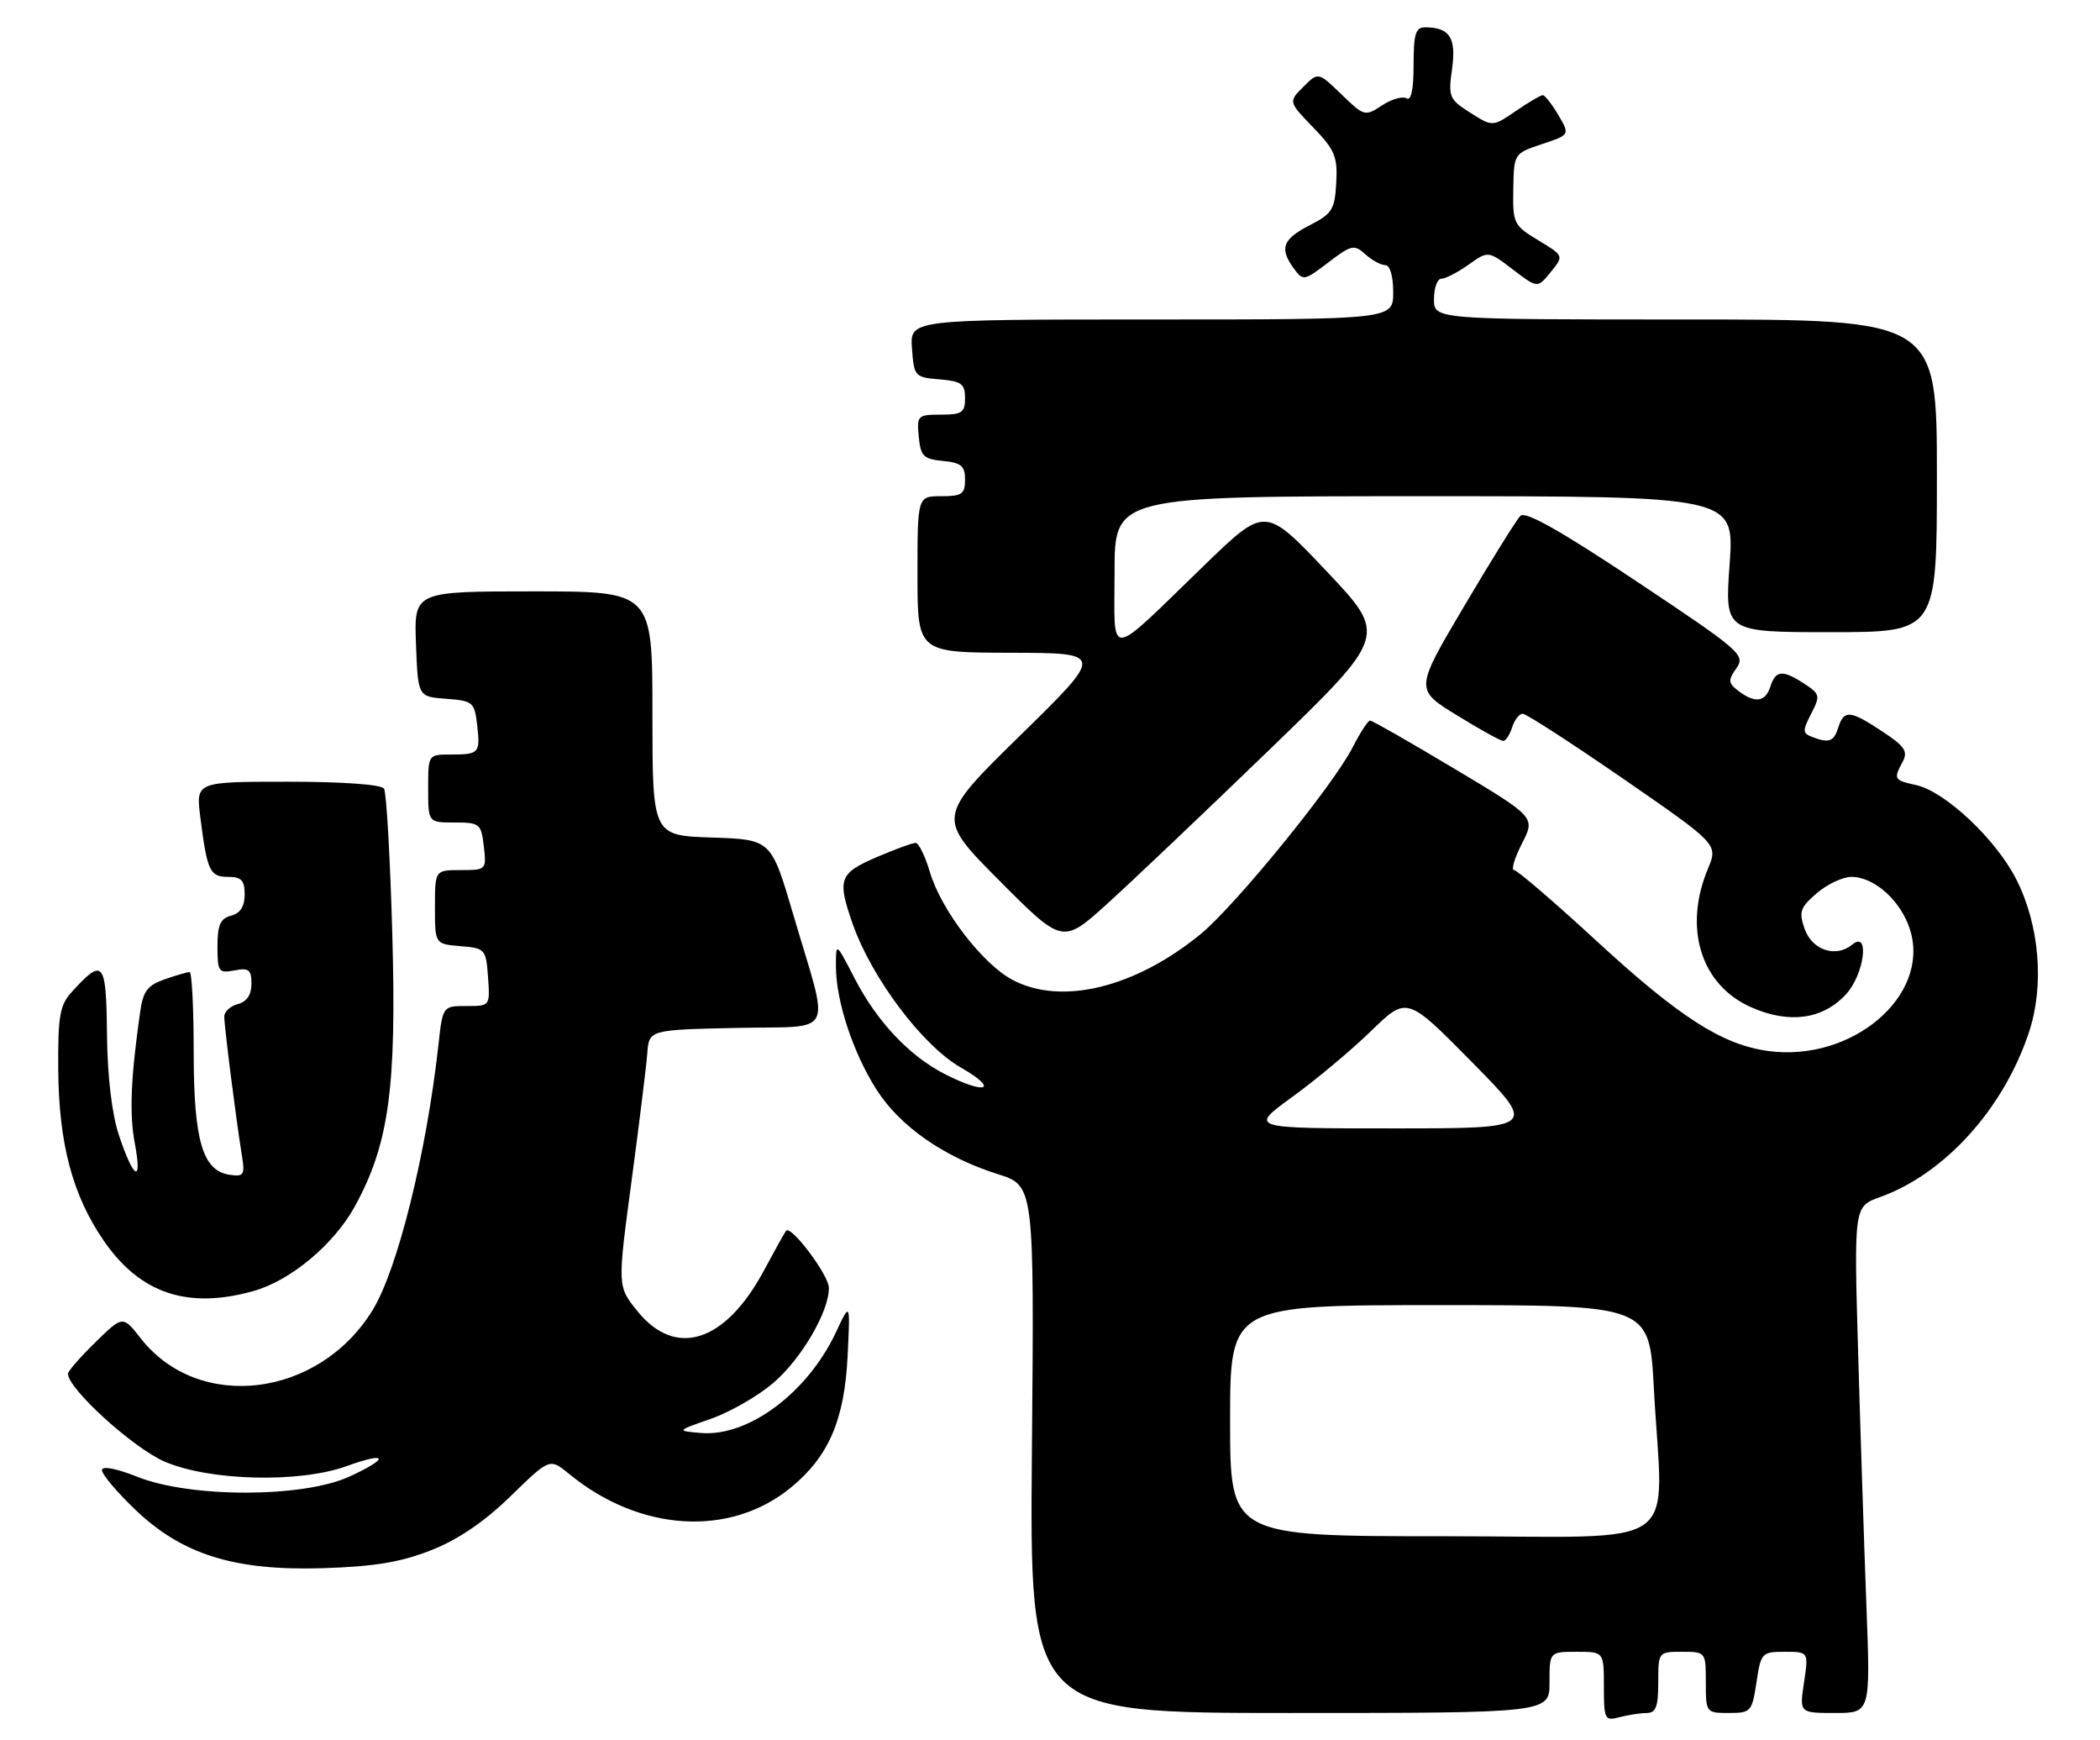 <?xml version="1.0" encoding="UTF-8" standalone="no"?>
<!DOCTYPE svg PUBLIC "-//W3C//DTD SVG 1.1//EN" "http://www.w3.org/Graphics/SVG/1.1/DTD/svg11.dtd" >
<svg xmlns="http://www.w3.org/2000/svg" xmlns:xlink="http://www.w3.org/1999/xlink" version="1.1" viewBox="0 0 309 256">
 <g >
 <path fill="currentColor"
d=" M 242.25 252.01 C 243.66 252.00 244.00 251.11 244.00 247.50 C 244.00 243.02 244.02 243.00 247.50 243.00 C 250.98 243.00 251.00 243.02 251.00 247.50 C 251.00 251.95 251.04 252.00 254.39 252.00 C 257.63 252.00 257.80 251.81 258.45 247.50 C 259.10 243.15 259.24 243.00 262.62 243.00 C 266.12 243.00 266.12 243.00 265.45 247.50 C 264.77 252.00 264.77 252.00 270.00 252.00 C 275.23 252.00 275.23 252.00 274.63 236.25 C 274.30 227.59 273.75 210.82 273.41 198.99 C 272.79 177.48 272.79 177.48 276.65 176.10 C 286.15 172.69 294.81 163.12 298.54 151.88 C 300.84 144.96 300.11 136.12 296.68 129.36 C 293.70 123.47 286.20 116.42 281.93 115.49 C 278.67 114.77 278.59 114.63 279.97 112.05 C 280.78 110.55 280.26 109.77 276.99 107.62 C 272.25 104.47 271.33 104.39 270.50 107.00 C 269.83 109.12 269.13 109.37 266.61 108.40 C 265.23 107.87 265.21 107.49 266.50 105.00 C 267.86 102.36 267.81 102.10 265.51 100.60 C 262.31 98.50 261.27 98.58 260.50 101.00 C 259.77 103.29 258.24 103.50 255.79 101.64 C 254.28 100.49 254.25 100.09 255.50 98.30 C 256.86 96.36 256.16 95.76 240.85 85.55 C 229.68 78.11 224.45 75.15 223.72 75.88 C 223.15 76.45 219.42 82.44 215.44 89.18 C 208.19 101.43 208.19 101.43 214.35 105.21 C 217.73 107.30 220.81 109.00 221.18 109.00 C 221.56 109.00 222.15 108.10 222.50 107.00 C 222.85 105.90 223.55 105.00 224.06 105.00 C 224.57 105.00 231.24 109.32 238.90 114.60 C 252.81 124.21 252.81 124.21 251.31 127.80 C 247.66 136.54 250.27 144.91 257.67 148.18 C 263.25 150.65 268.19 149.98 271.61 146.29 C 274.32 143.37 275.16 136.79 272.56 138.95 C 270.15 140.95 266.64 139.80 265.54 136.65 C 264.66 134.13 264.88 133.50 267.33 131.40 C 268.86 130.08 271.15 129.00 272.42 129.00 C 275.85 129.00 279.80 132.60 281.09 136.91 C 283.98 146.56 272.47 156.30 260.15 154.61 C 253.39 153.68 247.10 149.65 234.87 138.38 C 228.67 132.67 223.23 128.00 222.78 128.00 C 222.33 128.00 222.85 126.25 223.94 124.11 C 225.93 120.22 225.93 120.22 214.04 113.11 C 207.51 109.20 201.91 106.00 201.60 106.00 C 201.29 106.00 200.13 107.79 199.01 109.98 C 196.17 115.55 181.75 133.25 176.66 137.42 C 167.02 145.32 156.16 147.96 148.98 144.15 C 144.56 141.80 138.48 133.88 136.83 128.30 C 136.13 125.94 135.18 124.00 134.72 124.00 C 134.25 124.00 131.65 124.96 128.94 126.12 C 123.46 128.48 123.16 129.36 125.49 135.98 C 128.30 143.93 135.74 153.81 141.35 157.03 C 147.09 160.32 145.14 161.13 139.02 158.01 C 133.79 155.34 129.01 150.26 125.72 143.87 C 123.00 138.60 123.00 138.60 123.00 142.12 C 123.00 147.22 125.48 154.80 128.95 160.26 C 132.39 165.69 138.92 170.24 146.82 172.73 C 152.18 174.42 152.18 174.42 151.84 213.21 C 151.50 252.00 151.50 252.00 189.75 252.00 C 228.00 252.00 228.00 252.00 228.00 247.50 C 228.00 243.00 228.00 243.00 232.00 243.00 C 236.00 243.00 236.00 243.00 236.00 248.12 C 236.00 252.93 236.13 253.20 238.25 252.63 C 239.49 252.30 241.29 252.02 242.25 252.01 Z  M 63.43 228.06 C 67.42 226.49 71.25 223.88 75.13 220.11 C 80.89 214.50 80.89 214.50 83.70 216.80 C 94.12 225.38 107.46 226.19 116.42 218.80 C 121.95 214.25 124.26 208.86 124.72 199.50 C 125.11 191.50 125.11 191.50 123.00 196.00 C 118.83 204.88 110.13 211.38 103.18 210.81 C 99.50 210.50 99.50 210.50 104.61 208.72 C 107.42 207.74 111.54 205.37 113.77 203.46 C 117.93 199.91 122.03 192.88 121.96 189.43 C 121.92 187.54 116.40 180.20 115.67 181.06 C 115.47 181.30 114.01 183.92 112.43 186.87 C 106.73 197.51 99.41 199.86 93.78 192.87 C 90.85 189.25 90.85 189.25 92.91 173.87 C 94.04 165.42 95.09 156.93 95.24 155.00 C 95.50 151.50 95.50 151.50 108.32 151.22 C 123.18 150.89 122.14 152.96 116.71 134.50 C 113.47 123.50 113.47 123.50 104.73 123.21 C 96.00 122.92 96.00 122.92 96.00 104.96 C 96.00 87.00 96.00 87.00 78.46 87.00 C 60.92 87.00 60.92 87.00 61.21 94.75 C 61.50 102.50 61.50 102.50 65.65 102.80 C 69.56 103.09 69.82 103.30 70.20 106.58 C 70.69 110.81 70.53 111.00 66.33 111.00 C 63.00 111.00 63.00 111.00 63.00 116.00 C 63.00 121.00 63.00 121.00 66.89 121.00 C 70.59 121.00 70.80 121.17 71.19 124.50 C 71.59 127.96 71.55 128.00 67.80 128.00 C 64.00 128.00 64.00 128.00 64.00 133.44 C 64.00 138.88 64.00 138.88 67.75 139.19 C 71.39 139.49 71.51 139.62 71.81 143.75 C 72.11 148.00 72.11 148.00 68.63 148.00 C 65.14 148.00 65.14 148.00 64.51 153.75 C 62.75 169.63 58.52 186.66 54.86 192.68 C 46.97 205.63 29.26 207.81 20.71 196.89 C 18.07 193.52 18.07 193.52 14.04 197.46 C 11.82 199.63 10.00 201.72 10.00 202.09 C 10.00 204.31 19.57 213.00 24.22 215.02 C 30.79 217.86 44.02 218.20 50.96 215.70 C 57.10 213.48 57.39 214.48 51.40 217.23 C 44.60 220.35 28.09 220.38 20.25 217.27 C 17.08 216.01 15.00 215.62 15.00 216.28 C 15.00 216.88 17.15 219.44 19.78 221.97 C 26.74 228.68 34.40 231.10 47.50 230.70 C 55.08 230.46 58.93 229.83 63.43 228.06 Z  M 37.22 189.95 C 42.73 188.43 49.13 183.09 52.22 177.46 C 57.24 168.30 58.37 160.06 57.72 137.31 C 57.41 126.17 56.86 116.59 56.51 116.02 C 56.13 115.41 50.50 115.00 42.35 115.00 C 28.81 115.00 28.81 115.00 29.48 120.25 C 30.48 128.16 30.87 129.00 33.57 129.00 C 35.52 129.00 36.00 129.51 36.00 131.59 C 36.00 133.35 35.35 134.36 34.00 134.71 C 32.42 135.12 32.00 136.07 32.00 139.23 C 32.00 142.96 32.17 143.20 34.50 142.76 C 36.62 142.35 37.00 142.65 37.00 144.73 C 37.00 146.35 36.31 147.37 35.00 147.71 C 33.90 148.00 33.00 148.82 33.00 149.54 C 33.00 151.04 34.75 164.81 35.57 169.83 C 36.07 172.85 35.91 173.13 33.82 172.83 C 29.81 172.26 28.50 167.81 28.50 154.75 C 28.50 148.29 28.23 143.00 27.90 143.00 C 27.57 143.00 25.92 143.48 24.23 144.07 C 21.72 144.94 21.05 145.82 20.63 148.82 C 19.23 158.59 19.02 163.90 19.84 168.23 C 20.97 174.21 19.67 173.52 17.50 167.00 C 16.45 163.84 15.81 158.39 15.74 152.07 C 15.63 141.31 15.19 140.81 10.49 146.01 C 8.80 147.88 8.51 149.57 8.57 157.36 C 8.65 168.23 10.68 175.87 15.27 182.53 C 20.61 190.28 27.58 192.63 37.22 189.95 Z  M 186.83 110.25 C 204.16 93.50 204.16 93.50 195.16 84.00 C 186.16 74.50 186.16 74.50 177.33 83.04 C 162.63 97.26 164.00 97.15 164.00 84.15 C 164.00 73.00 164.00 73.00 209.61 73.00 C 255.22 73.00 255.22 73.00 254.50 83.00 C 253.78 93.00 253.78 93.00 269.39 93.00 C 285.00 93.00 285.00 93.00 285.00 70.00 C 285.00 47.00 285.00 47.00 248.00 47.00 C 211.00 47.00 211.00 47.00 211.00 44.00 C 211.00 42.35 211.49 41.00 212.10 41.00 C 212.70 41.00 214.49 40.07 216.08 38.94 C 218.98 36.88 218.98 36.88 222.61 39.65 C 226.24 42.42 226.24 42.42 228.18 40.02 C 230.12 37.63 230.12 37.63 226.35 35.35 C 222.72 33.16 222.58 32.86 222.67 27.82 C 222.76 22.59 222.78 22.57 226.89 21.20 C 231.01 19.83 231.01 19.83 229.29 16.91 C 228.34 15.31 227.32 14.00 227.01 14.00 C 226.70 14.00 224.91 15.05 223.04 16.33 C 219.63 18.67 219.63 18.67 216.34 16.58 C 213.24 14.62 213.08 14.25 213.66 10.14 C 214.29 5.56 213.32 4.05 209.75 4.02 C 208.29 4.00 208.00 4.93 208.00 9.56 C 208.00 13.17 207.63 14.89 206.96 14.47 C 206.38 14.12 204.76 14.58 203.35 15.51 C 200.85 17.15 200.71 17.11 197.38 13.88 C 193.97 10.58 193.97 10.58 191.77 12.78 C 189.58 14.98 189.58 14.98 193.22 18.74 C 196.41 22.04 196.83 23.04 196.62 26.88 C 196.41 30.82 196.02 31.45 192.69 33.15 C 188.71 35.20 188.22 36.55 190.39 39.51 C 191.73 41.35 191.90 41.32 195.45 38.61 C 198.85 36.02 199.26 35.92 200.89 37.40 C 201.86 38.28 203.18 39.00 203.83 39.00 C 204.53 39.00 205.00 40.61 205.00 43.00 C 205.00 47.00 205.00 47.00 169.44 47.00 C 133.89 47.00 133.89 47.00 134.19 51.25 C 134.49 55.38 134.61 55.51 138.25 55.81 C 141.47 56.08 142.00 56.46 142.00 58.56 C 142.00 60.69 141.55 61.00 138.44 61.00 C 135.02 61.00 134.89 61.13 135.19 64.25 C 135.46 67.11 135.89 67.54 138.75 67.81 C 141.44 68.07 142.00 68.55 142.00 70.56 C 142.00 72.68 141.54 73.00 138.50 73.00 C 135.00 73.00 135.00 73.00 135.00 84.50 C 135.00 96.00 135.00 96.00 148.75 96.03 C 162.50 96.06 162.50 96.06 150.15 108.16 C 137.80 120.26 137.80 120.26 147.07 129.57 C 156.35 138.89 156.35 138.89 162.93 132.95 C 166.54 129.68 177.30 119.46 186.83 110.25 Z  M 181.00 209.00 C 181.00 192.00 181.00 192.00 211.85 192.00 C 242.69 192.00 242.69 192.00 243.35 204.16 C 244.66 228.68 248.45 226.00 212.50 226.00 C 181.00 226.00 181.00 226.00 181.00 209.00 Z  M 190.14 161.38 C 193.64 158.85 198.87 154.47 201.76 151.66 C 207.02 146.55 207.02 146.55 216.61 156.27 C 226.19 166.00 226.19 166.00 204.99 166.00 C 183.78 166.00 183.78 166.00 190.14 161.38 Z "/>
</g>
</svg>